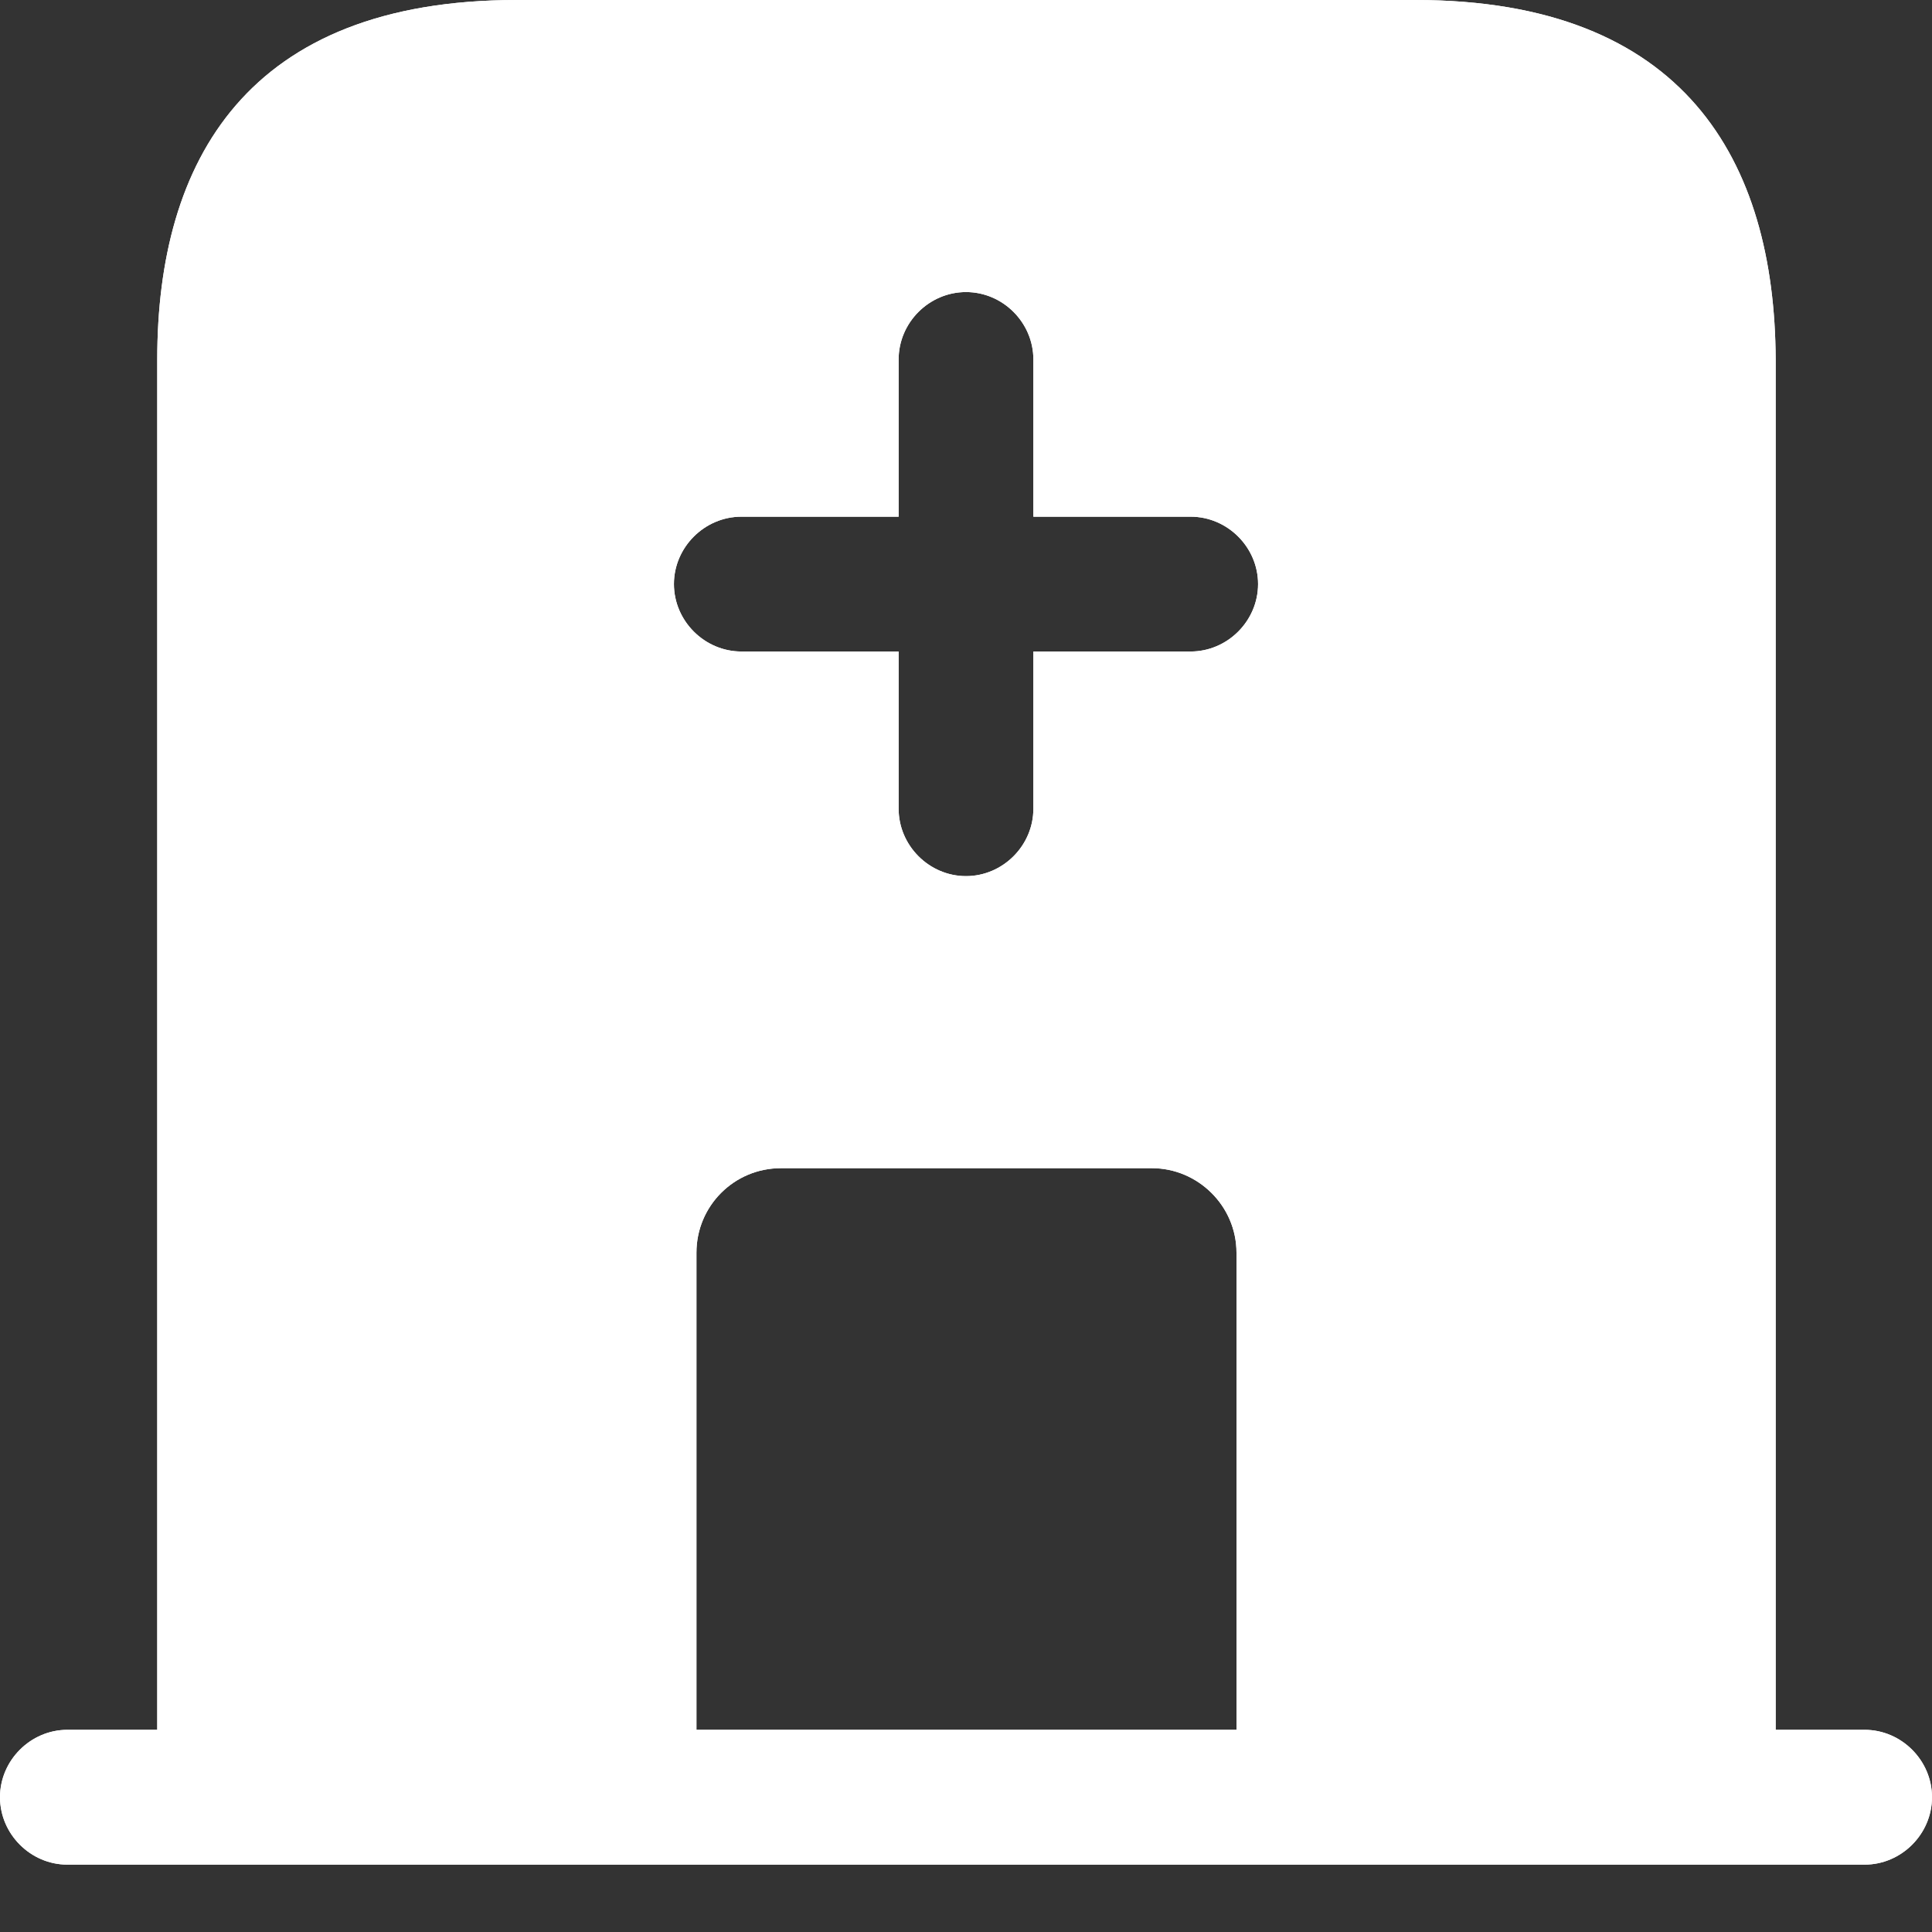<svg width="23" height="23" viewBox="0 0 23 23" fill="none" xmlns="http://www.w3.org/2000/svg">
<rect x="0" y="0" width="23" height="23" fill="#333333" stroke="none"/>
<path d="M22.198 20.593H0.802C0.364 20.593 0 20.957 0 21.395C0 21.834 0.364 22.198 0.802 22.198H22.198C22.636 22.198 23 21.834 23 21.395C23 20.957 22.636 20.593 22.198 20.593Z" fill="white"/>
<path d="M22.198 20.593H0.802C0.364 20.593 0 20.957 0 21.395C0 21.834 0.364 22.198 0.802 22.198H22.198C22.636 22.198 23 21.834 23 21.395C23 20.957 22.636 20.593 22.198 20.593Z" fill="white"/>
<path d="M16.849 0H6.151C2.942 0 1.872 1.915 1.872 4.279V21.395H8.291V14.913C8.291 14.356 8.74 13.907 9.296 13.907H13.714C14.26 13.907 14.72 14.356 14.72 14.913V21.395H21.139V4.279C21.128 1.915 20.058 0 16.849 0ZM14.174 7.756H12.302V9.628C12.302 10.066 11.939 10.43 11.5 10.43C11.061 10.43 10.698 10.066 10.698 9.628V7.756H8.826C8.387 7.756 8.023 7.392 8.023 6.953C8.023 6.515 8.387 6.151 8.826 6.151H10.698V4.279C10.698 3.84 11.061 3.477 11.5 3.477C11.939 3.477 12.302 3.84 12.302 4.279V6.151H14.174C14.613 6.151 14.977 6.515 14.977 6.953C14.977 7.392 14.613 7.756 14.174 7.756Z" fill="white"/>
<path d="M16.849 0H6.151C2.942 0 1.872 1.915 1.872 4.279V21.395H8.291V14.913C8.291 14.356 8.74 13.907 9.296 13.907H13.714C14.26 13.907 14.72 14.356 14.72 14.913V21.395H21.139V4.279C21.128 1.915 20.058 0 16.849 0ZM14.174 7.756H12.302V9.628C12.302 10.066 11.939 10.43 11.5 10.43C11.061 10.43 10.698 10.066 10.698 9.628V7.756H8.826C8.387 7.756 8.023 7.392 8.023 6.953C8.023 6.515 8.387 6.151 8.826 6.151H10.698V4.279C10.698 3.84 11.061 3.477 11.5 3.477C11.939 3.477 12.302 3.84 12.302 4.279V6.151H14.174C14.613 6.151 14.977 6.515 14.977 6.953C14.977 7.392 14.613 7.756 14.174 7.756Z" fill="white"/>
</svg>
